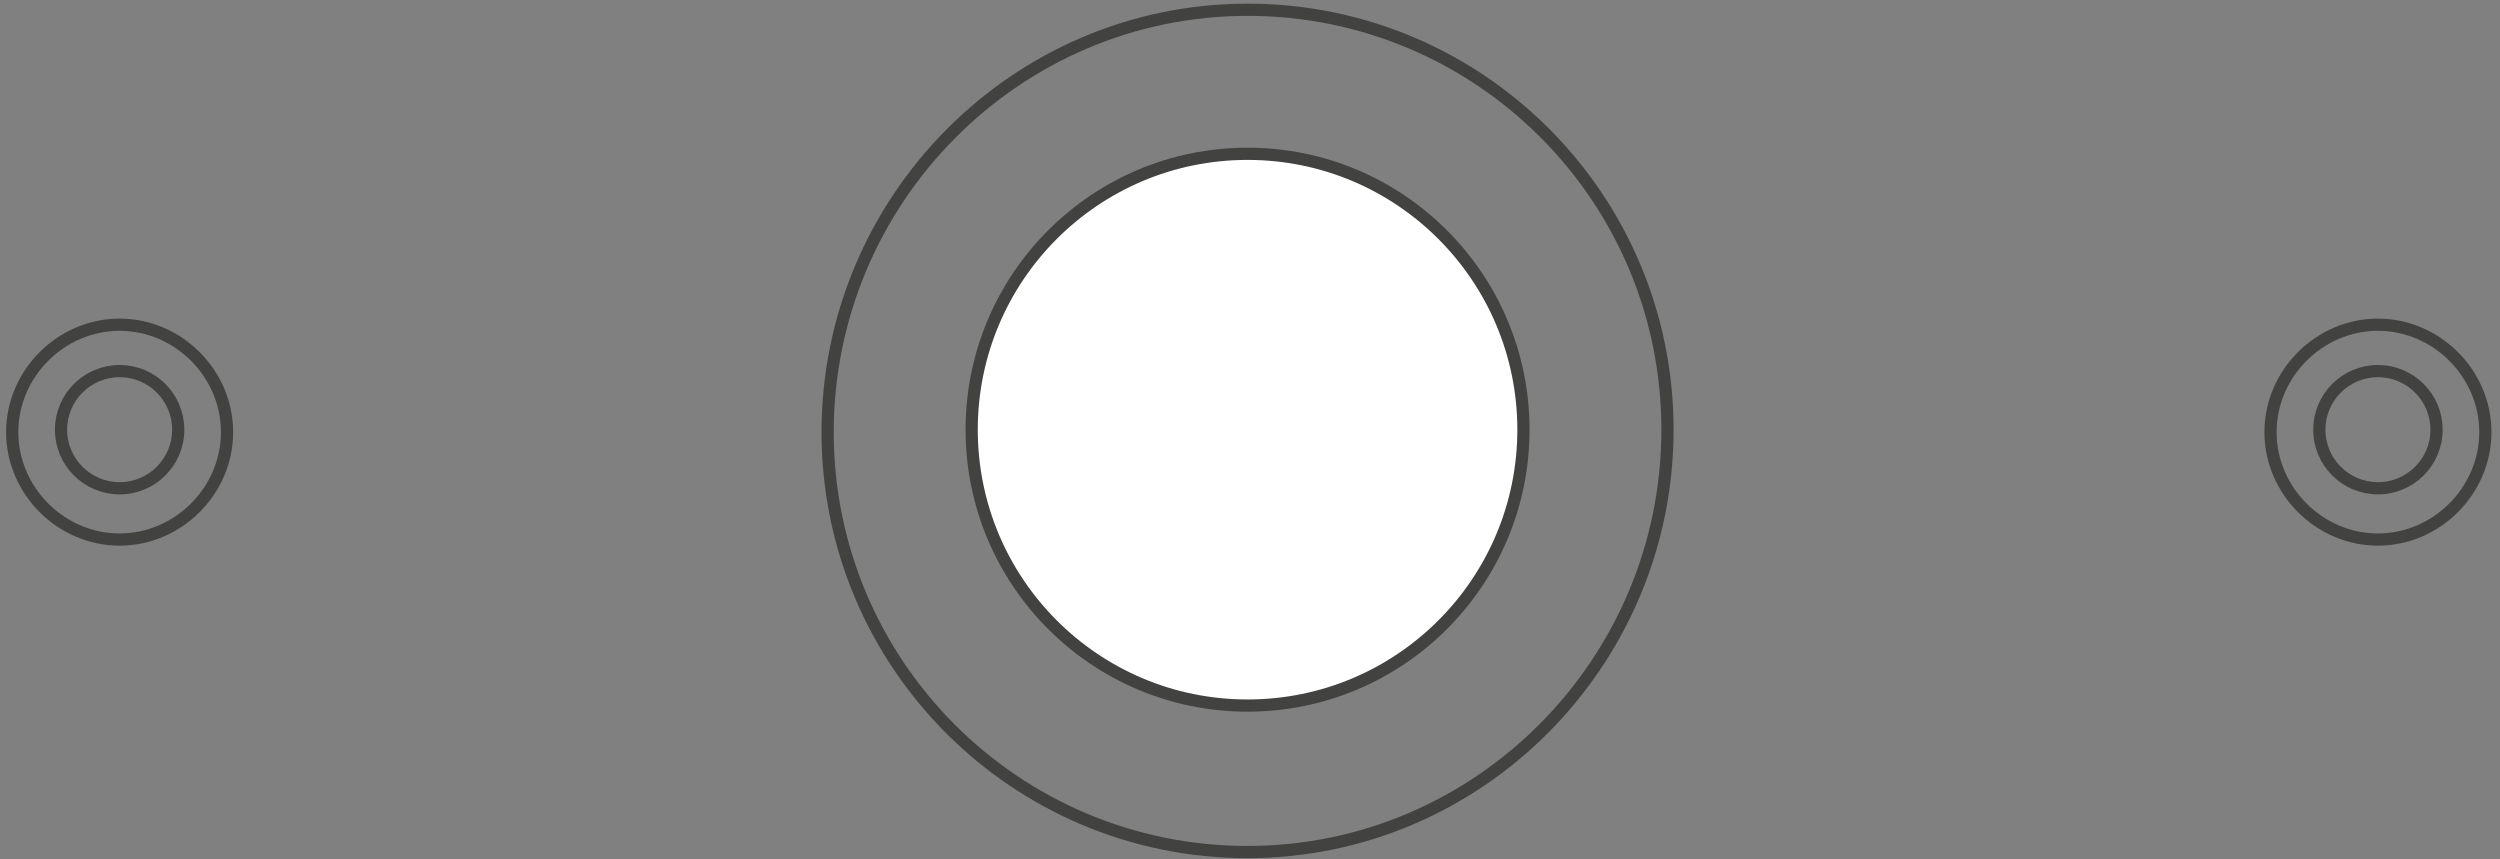 <?xml version="1.0" encoding="utf-8"?>
<!-- Generator: Adobe Illustrator 17.1.0, SVG Export Plug-In . SVG Version: 6.00 Build 0)  -->
<!DOCTYPE svg PUBLIC "-//W3C//DTD SVG 1.1//EN" "http://www.w3.org/Graphics/SVG/1.1/DTD/svg11.dtd">
<svg version="1.1" id="Layer_1" xmlns="http://www.w3.org/2000/svg" xmlns:xlink="http://www.w3.org/1999/xlink" x="0px" y="0px"
	 viewBox="0 0 102.4 35.2" enable-background="new 0 0 102.4 35.2" xml:space="preserve">
<rect x="0" y="0" width="102.4" height="35.2" fill="#808080" stroke="none"/>
<circle fill="#FFFFFF" cx="51.1" cy="17.6" r="11.3"/>
<path fill="none" stroke="#424241" stroke-width="0.5" stroke-miterlimit="10" d="M4.9,22.1c-2.4,0-4.4-2-4.4-4.4s2-4.4,4.4-4.4
	s4.4,2,4.4,4.4S7.3,22.1,4.9,22.1z"/>
<circle fill="none" stroke="#424241" stroke-width="0.5" stroke-miterlimit="10" cx="4.9" cy="17.6" r="2.4"/>
<path fill="none" stroke="#424241" stroke-width="0.5" stroke-miterlimit="10" d="M97.4,22.1c-2.4,0-4.4-2-4.4-4.4s2-4.4,4.4-4.4
	s4.4,2,4.4,4.4S99.8,22.1,97.4,22.1z"/>
<circle fill="none" stroke="#424241" stroke-width="0.5" stroke-miterlimit="10" cx="97.4" cy="17.6" r="2.4"/>
<path fill="none" stroke="#424241" stroke-width="0.5" stroke-miterlimit="10" d="M51.1,34.9c-9.5,0-17.2-7.7-17.2-17.2
	S41.6,0.4,51.1,0.4s17.2,7.7,17.2,17.2S60.6,34.9,51.1,34.9z"/>
<circle fill="none" stroke="#424241" stroke-width="0.5" stroke-miterlimit="10" cx="51.1" cy="17.6" r="11.3"/>
</svg>
